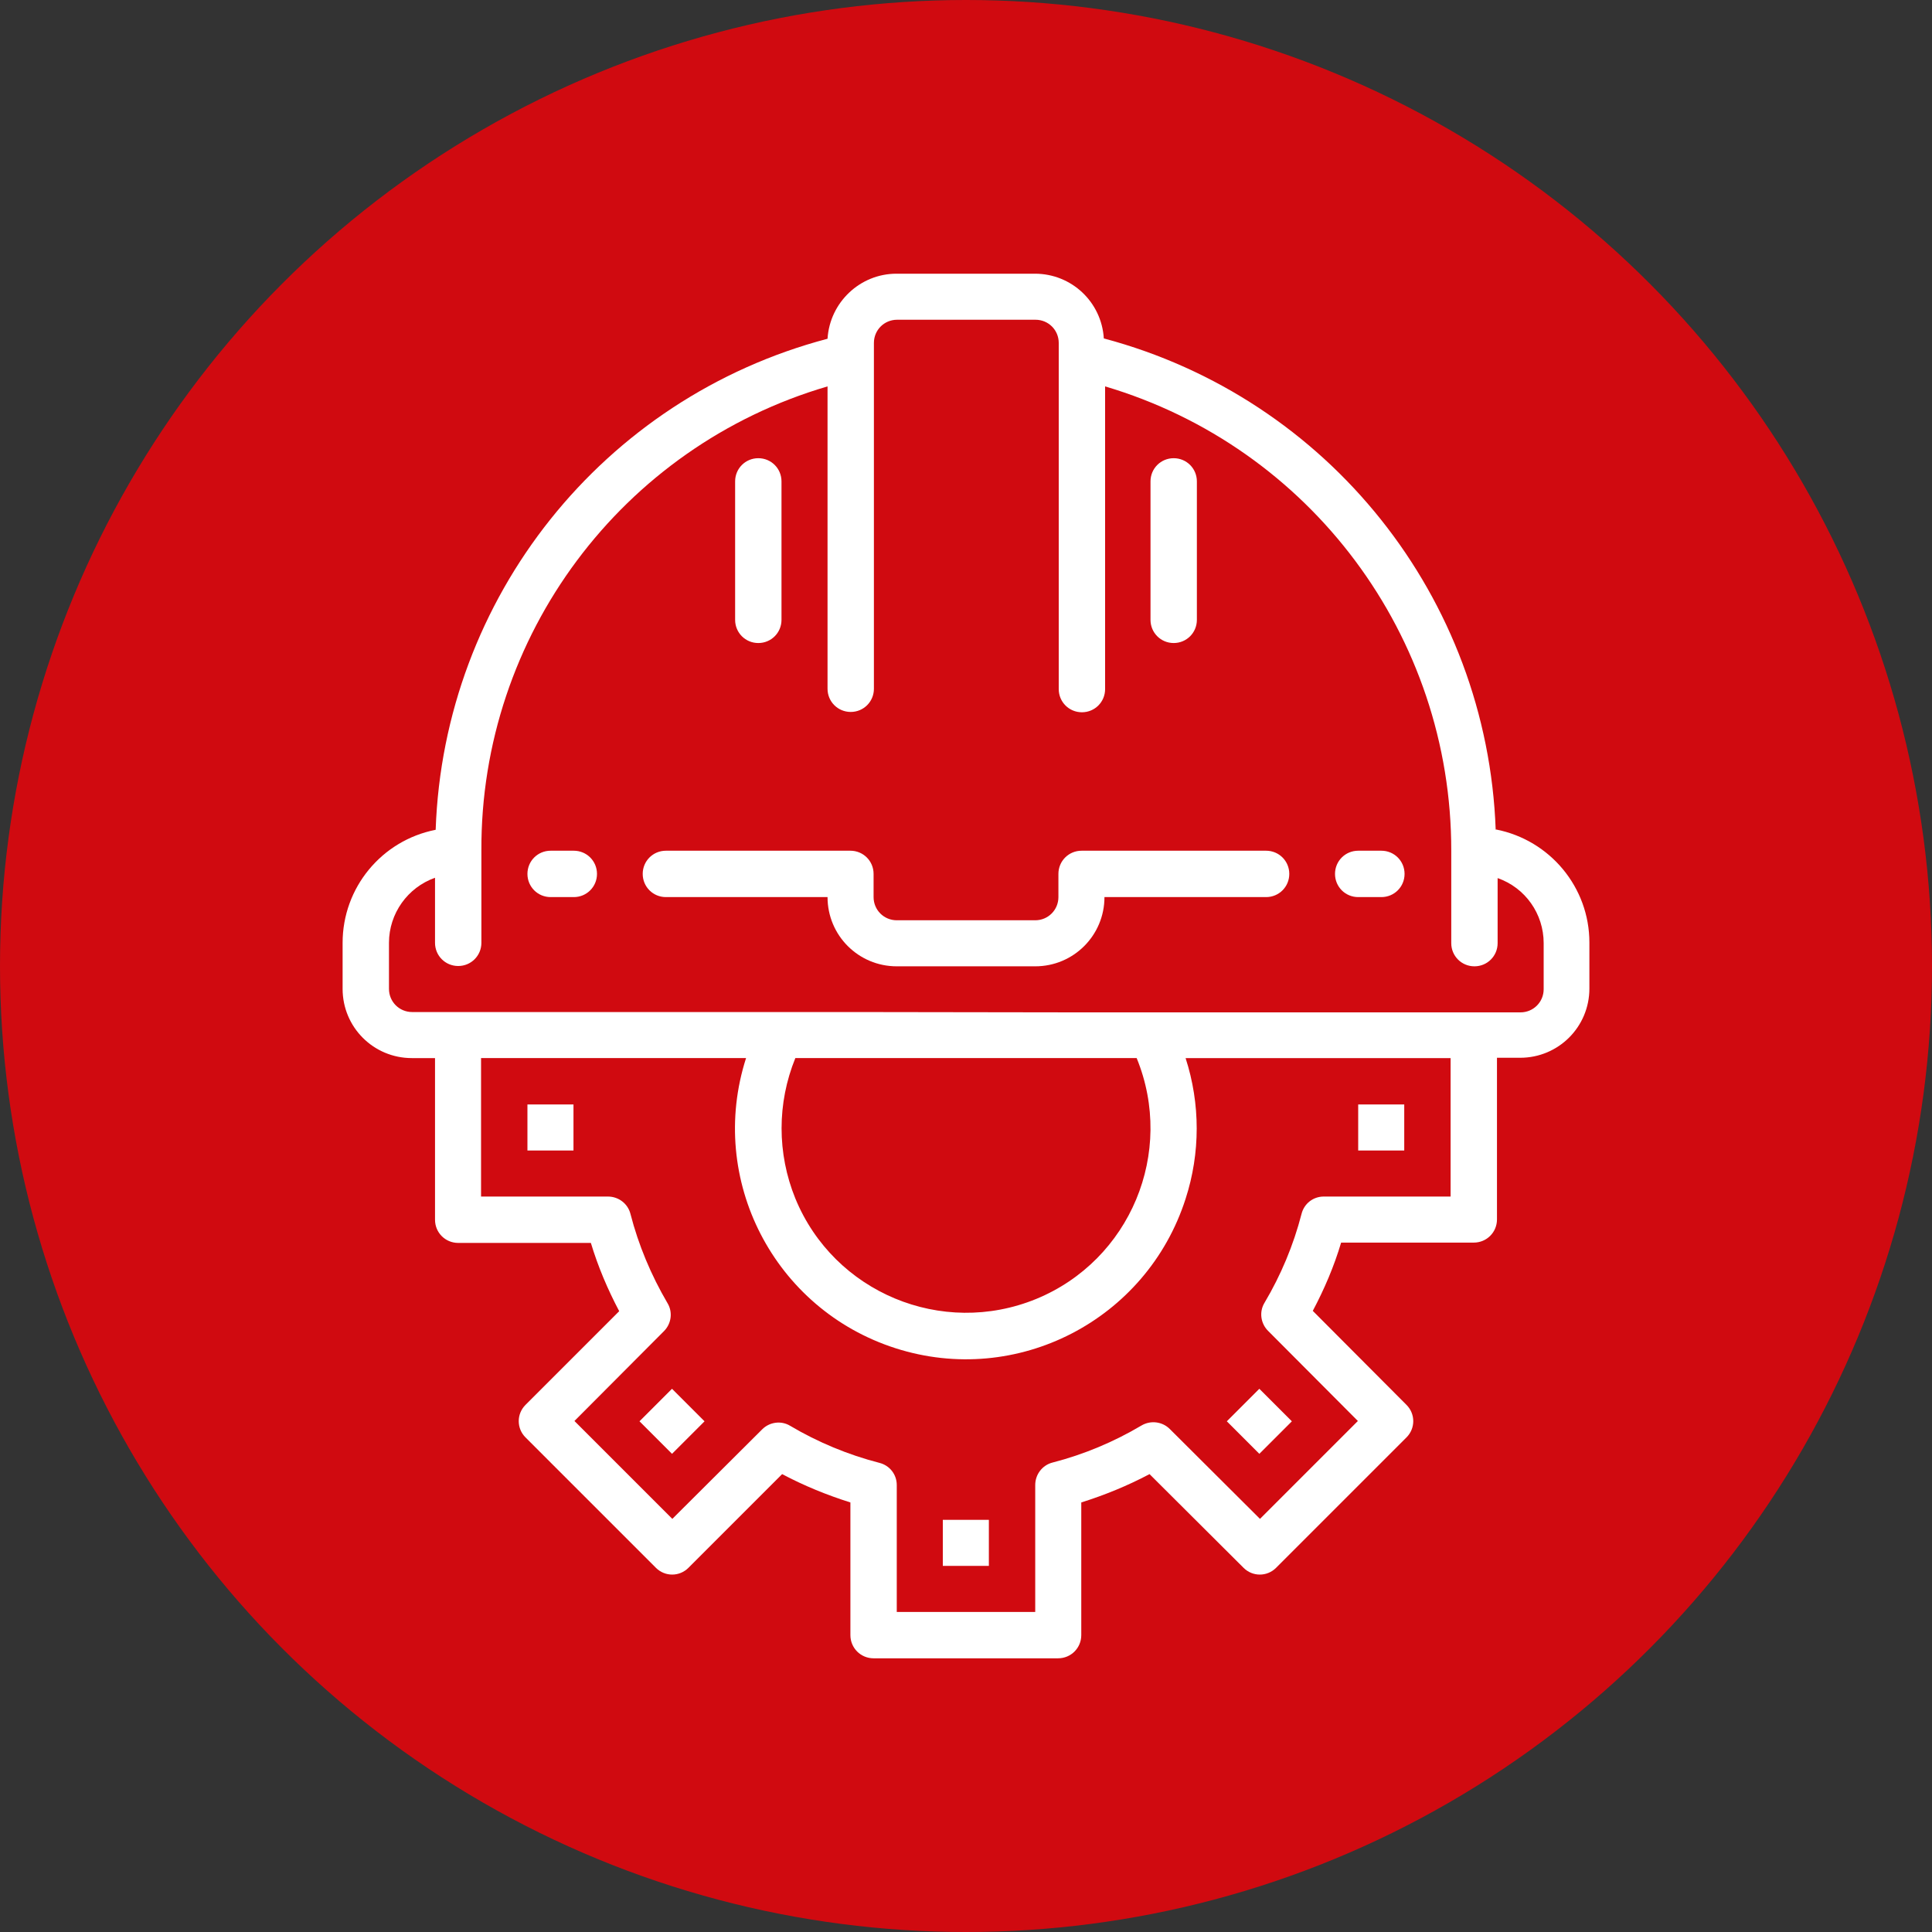 <?xml version="1.0" encoding="UTF-8"?><svg id="Capa_1" xmlns="http://www.w3.org/2000/svg" viewBox="0 0 60 60"><rect x="0" y="0" width="60" height="60" fill="#333333" stroke="none"/><defs><style>.cls-1{fill:#fff;}.cls-2{fill:#d00a10;}</style></defs><circle class="cls-2" cx="30" cy="30" r="30"/><g><path class="cls-1" d="M39.32,26.42h-5.73c-.4,0-.72,.32-.72,.72v.72c0,.4-.32,.72-.72,.72h-4.3c-.4,0-.72-.32-.72-.72v-.72c0-.4-.32-.72-.72-.72h-5.73c-.4,0-.72,.32-.72,.72s.32,.72,.72,.72h5.02c0,1.19,.96,2.15,2.15,2.15h4.3c1.19,0,2.15-.96,2.15-2.15h5.02c.4,0,.72-.32,.72-.72s-.32-.72-.72-.72Z"/><path class="cls-1" d="M46.45,25.77c-.26-7.21-5.19-13.4-12.17-15.26-.07-1.13-1-2.01-2.14-2.01h-4.3c-1.13,0-2.07,.89-2.14,2.02-6.98,1.84-11.92,8.04-12.17,15.25-1.68,.33-2.89,1.8-2.89,3.51v1.43c0,1.19,.96,2.15,2.15,2.15h.72v5.02c0,.4,.32,.72,.72,.72h4.12c.22,.73,.52,1.44,.88,2.12l-2.91,2.91c-.28,.28-.28,.73,0,1.01l4.05,4.05c.28,.28,.73,.28,1.01,0l2.91-2.91c.68,.36,1.39,.65,2.12,.88v4.12c0,.4,.32,.72,.72,.72h5.73c.4,0,.72-.32,.72-.72v-4.12c.73-.23,1.44-.52,2.12-.88l2.92,2.91c.28,.28,.73,.28,1.01,0l4.05-4.05c.28-.28,.28-.73,0-1.01l-2.91-2.92c.36-.68,.66-1.38,.88-2.12h4.12c.4,0,.72-.32,.72-.72v-5.02h.72c1.19,0,2.15-.96,2.15-2.15v-1.43c0-1.71-1.22-3.18-2.9-3.51Zm-1.4,11.39h-3.94c-.33,0-.61,.22-.69,.54-.25,.97-.64,1.9-1.15,2.76-.17,.28-.12,.64,.11,.87l2.79,2.8-3.04,3.04-2.8-2.79c-.23-.23-.59-.28-.88-.11-.86,.51-1.79,.9-2.76,1.15-.32,.08-.54,.37-.54,.7v3.94h-4.3v-3.94c0-.33-.22-.61-.54-.69-.97-.25-1.91-.64-2.77-1.15-.28-.17-.64-.12-.87,.11l-2.79,2.78-3.04-3.04,2.78-2.79c.23-.23,.28-.59,.11-.87-.51-.87-.9-1.8-1.15-2.77-.08-.32-.37-.54-.7-.54h-3.94v-4.3h8.23c-1.21,3.77,.87,7.8,4.64,9.01,3.77,1.21,7.8-.87,9.01-4.64,.46-1.42,.46-2.95,0-4.37h8.23v4.3Zm-11.74-4.3h1.99c1.2,2.93-.2,6.28-3.12,7.48-2.93,1.2-6.28-.2-7.48-3.12-.57-1.4-.57-2.96,0-4.36h1.95m0,0h6.66m0-1.43h-6.71m0,0H12.8c-.4,0-.72-.32-.72-.72v-1.43c0-.91,.58-1.72,1.43-2.02v2.02c0,.4,.32,.72,.72,.72s.72-.32,.72-.72v-2.87c-.03-6.66,4.36-12.54,10.75-14.41v9.39c0,.4,.32,.72,.72,.72s.72-.32,.72-.72V10.65c0-.4,.32-.72,.72-.72h4.3c.4,0,.72,.32,.72,.72v10.75c0,.4,.32,.72,.72,.72s.72-.32,.72-.72V12c6.38,1.89,10.76,7.76,10.75,14.42v2.87c0,.4,.32,.72,.72,.72s.72-.32,.72-.72v-2.02c.86,.3,1.43,1.11,1.43,2.02v1.43c0,.4-.32,.72-.72,.72h-13.89"/><path class="cls-1" d="M36.45,19.97c.4,0,.72-.32,.72-.72v-4.3c0-.4-.32-.72-.72-.72s-.72,.32-.72,.72v4.3c0,.4,.32,.72,.72,.72Z"/><path class="cls-1" d="M23.55,19.97c.4,0,.72-.32,.72-.72v-4.3c0-.4-.32-.72-.72-.72s-.72,.32-.72,.72v4.3c0,.4,.32,.72,.72,.72Z"/><path class="cls-1" d="M42.9,26.42h-.72c-.4,0-.72,.32-.72,.72s.32,.72,.72,.72h.72c.4,0,.72-.32,.72-.72s-.32-.72-.72-.72Z"/><path class="cls-1" d="M17.82,26.42h-.72c-.4,0-.72,.32-.72,.72s.32,.72,.72,.72h.72c.4,0,.72-.32,.72-.72s-.32-.72-.72-.72Z"/><path class="cls-1" d="M16.38,34.3h1.43v1.43h-1.43v-1.43Z"/><path class="cls-1" d="M19.86,44.14l1.01-1.01,1.01,1.01-1.01,1.01-1.01-1.01Z"/><path class="cls-1" d="M29.28,47.2h1.43v1.43h-1.43v-1.43Z"/><path class="cls-1" d="M38.1,44.14l1.01-1.01,1.01,1.01-1.01,1.01-1.01-1.01Z"/><path class="cls-1" d="M42.18,34.3h1.43v1.43h-1.43v-1.43Z"/></g></svg>